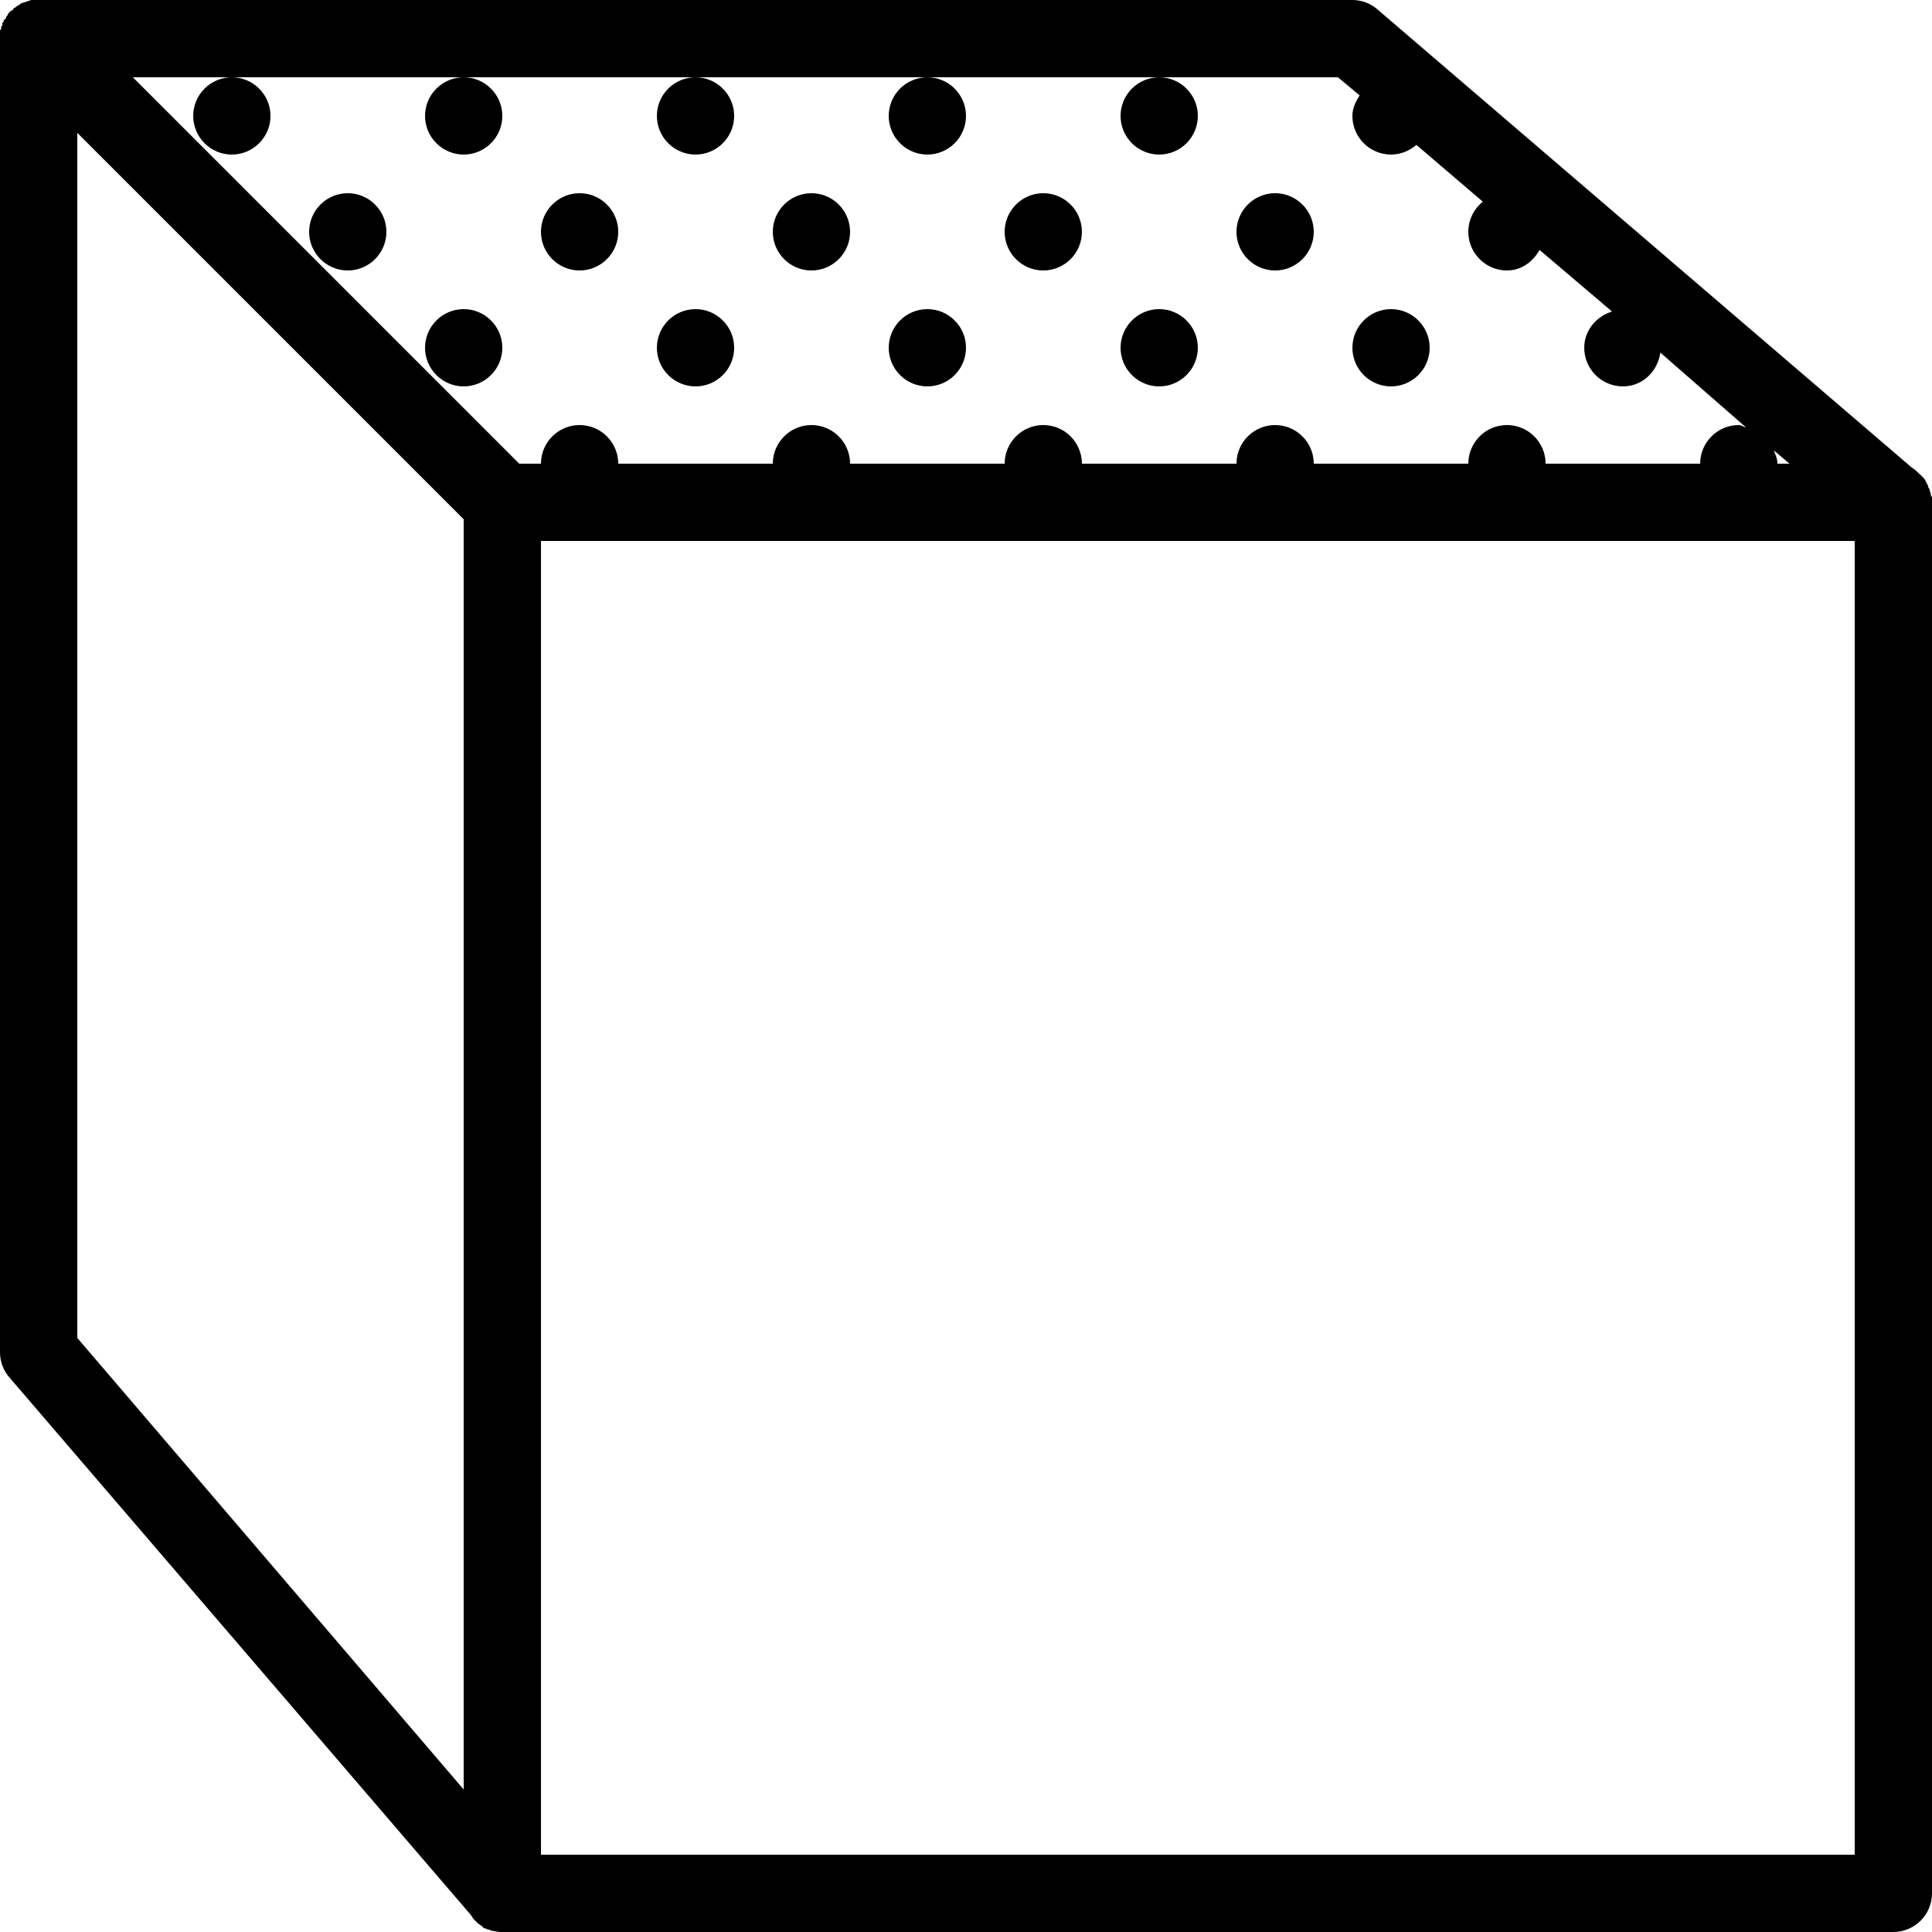 <svg xmlns="http://www.w3.org/2000/svg" xmlns:xlink="http://www.w3.org/1999/xlink" viewBox="0 0 50 50" version="1.1" width="50" height="50" style="fill: rgb(0, 0, 0);">
<g id="surface1">
<path style=" " d="M 0.812 0 C 0.781 0.008 0.75 0.02 0.719 0.031 C 0.688 0.039 0.656 0.051 0.625 0.062 C 0.594 0.07 0.562 0.082 0.531 0.094 C 0.52 0.105 0.512 0.113 0.5 0.125 C 0.48 0.133 0.457 0.145 0.438 0.156 C 0.426 0.168 0.418 0.176 0.406 0.188 C 0.387 0.195 0.363 0.207 0.344 0.219 C 0.344 0.23 0.344 0.238 0.344 0.25 C 0.324 0.258 0.301 0.27 0.281 0.281 C 0.27 0.293 0.262 0.301 0.25 0.312 C 0.238 0.324 0.23 0.332 0.219 0.344 C 0.207 0.363 0.195 0.387 0.188 0.406 C 0.176 0.418 0.168 0.426 0.156 0.438 C 0.156 0.449 0.156 0.457 0.156 0.469 C 0.133 0.488 0.113 0.508 0.094 0.531 C 0.094 0.543 0.094 0.551 0.094 0.562 C 0.082 0.574 0.074 0.582 0.062 0.594 C 0.062 0.613 0.062 0.637 0.062 0.656 C 0.051 0.668 0.043 0.676 0.031 0.688 C 0.031 0.707 0.031 0.73 0.031 0.75 C 0.02 0.762 0.012 0.77 0 0.781 C 0 0.801 0 0.824 0 0.844 C -0.02 0.957 -0.02 1.074 0 1.188 L 0 35 C 0 35.242 0.09 35.477 0.25 35.656 L 12.188 49.562 L 12.25 49.656 C 12.27 49.68 12.289 49.699 12.312 49.719 C 12.332 49.742 12.352 49.762 12.375 49.781 C 12.406 49.805 12.438 49.824 12.469 49.844 C 12.488 49.867 12.508 49.887 12.531 49.906 C 12.543 49.906 12.551 49.906 12.562 49.906 C 12.582 49.918 12.605 49.93 12.625 49.938 C 12.637 49.938 12.645 49.938 12.656 49.938 C 12.676 49.949 12.699 49.961 12.719 49.969 C 12.73 49.969 12.738 49.969 12.75 49.969 C 12.812 49.984 12.875 49.996 12.938 50 C 12.98 50.004 13.02 50.004 13.062 50 L 49 50 C 49.551 50 50 49.551 50 49 L 50 13.062 C 50 13.043 50 13.02 50 13 C 50 12.988 50 12.98 50 12.969 C 50 12.949 50 12.926 50 12.906 C 50 12.895 50 12.887 50 12.875 C 49.992 12.855 49.98 12.832 49.969 12.812 C 49.969 12.801 49.969 12.793 49.969 12.781 C 49.961 12.75 49.949 12.719 49.938 12.688 C 49.938 12.676 49.938 12.668 49.938 12.656 C 49.926 12.645 49.918 12.637 49.906 12.625 C 49.906 12.613 49.906 12.605 49.906 12.594 C 49.887 12.551 49.867 12.508 49.844 12.469 C 49.836 12.449 49.824 12.426 49.812 12.406 C 49.766 12.348 49.715 12.297 49.656 12.25 L 49.594 12.188 C 49.555 12.152 49.512 12.121 49.469 12.094 L 35.656 0.25 C 35.477 0.09 35.242 0 35 0 L 1.094 0 C 1.031 -0.008 0.969 -0.008 0.906 0 C 0.875 0 0.844 0 0.812 0 Z M 3.438 2 L 34.625 2 L 35.188 2.469 C 35.086 2.625 35 2.797 35 3 C 35 3.551 35.449 4 36 4 C 36.25 4 36.48 3.902 36.656 3.75 L 38.375 5.219 C 38.148 5.402 38 5.684 38 6 C 38 6.551 38.449 7 39 7 C 39.375 7 39.672 6.773 39.844 6.469 L 41.719 8.062 C 41.312 8.188 41 8.551 41 9 C 41 9.551 41.449 10 42 10 C 42.508 10 42.902 9.613 42.969 9.125 L 45.188 11.062 C 45.121 11.047 45.07 11 45 11 C 44.449 11 44 11.449 44 12 L 40 12 C 40 11.449 39.551 11 39 11 C 38.449 11 38 11.449 38 12 L 34 12 C 34 11.449 33.551 11 33 11 C 32.449 11 32 11.449 32 12 L 28 12 C 28 11.449 27.551 11 27 11 C 26.449 11 26 11.449 26 12 L 22 12 C 22 11.449 21.551 11 21 11 C 20.449 11 20 11.449 20 12 L 16 12 C 16 11.449 15.551 11 15 11 C 14.449 11 14 11.449 14 12 L 13.438 12 Z M 30 2 C 29.449 2 29 2.449 29 3 C 29 3.551 29.449 4 30 4 C 30.551 4 31 3.551 31 3 C 31 2.449 30.551 2 30 2 Z M 24 2 C 23.449 2 23 2.449 23 3 C 23 3.551 23.449 4 24 4 C 24.551 4 25 3.551 25 3 C 25 2.449 24.551 2 24 2 Z M 18 2 C 17.449 2 17 2.449 17 3 C 17 3.551 17.449 4 18 4 C 18.551 4 19 3.551 19 3 C 19 2.449 18.551 2 18 2 Z M 12 2 C 11.449 2 11 2.449 11 3 C 11 3.551 11.449 4 12 4 C 12.551 4 13 3.551 13 3 C 13 2.449 12.551 2 12 2 Z M 6 2 C 5.449 2 5 2.449 5 3 C 5 3.551 5.449 4 6 4 C 6.551 4 7 3.551 7 3 C 7 2.449 6.551 2 6 2 Z M 2 3.438 L 12 13.438 L 12 46.312 L 2 34.625 Z M 9 5 C 8.449 5 8 5.449 8 6 C 8 6.551 8.449 7 9 7 C 9.551 7 10 6.551 10 6 C 10 5.449 9.551 5 9 5 Z M 15 5 C 14.449 5 14 5.449 14 6 C 14 6.551 14.449 7 15 7 C 15.551 7 16 6.551 16 6 C 16 5.449 15.551 5 15 5 Z M 21 5 C 20.449 5 20 5.449 20 6 C 20 6.551 20.449 7 21 7 C 21.551 7 22 6.551 22 6 C 22 5.449 21.551 5 21 5 Z M 27 5 C 26.449 5 26 5.449 26 6 C 26 6.551 26.449 7 27 7 C 27.551 7 28 6.551 28 6 C 28 5.449 27.551 5 27 5 Z M 33 5 C 32.449 5 32 5.449 32 6 C 32 6.551 32.449 7 33 7 C 33.551 7 34 6.551 34 6 C 34 5.449 33.551 5 33 5 Z M 12 8 C 11.449 8 11 8.449 11 9 C 11 9.551 11.449 10 12 10 C 12.551 10 13 9.551 13 9 C 13 8.449 12.551 8 12 8 Z M 18 8 C 17.449 8 17 8.449 17 9 C 17 9.551 17.449 10 18 10 C 18.551 10 19 9.551 19 9 C 19 8.449 18.551 8 18 8 Z M 24 8 C 23.449 8 23 8.449 23 9 C 23 9.551 23.449 10 24 10 C 24.551 10 25 9.551 25 9 C 25 8.449 24.551 8 24 8 Z M 30 8 C 29.449 8 29 8.449 29 9 C 29 9.551 29.449 10 30 10 C 30.551 10 31 9.551 31 9 C 31 8.449 30.551 8 30 8 Z M 36 8 C 35.449 8 35 8.449 35 9 C 35 9.551 35.449 10 36 10 C 36.551 10 37 9.551 37 9 C 37 8.449 36.551 8 36 8 Z M 45.906 11.656 L 46.312 12 L 46 12 C 46 11.871 45.949 11.77 45.906 11.656 Z M 14 14 L 48 14 L 48 48 L 14 48 Z "/>
</g>
</svg>